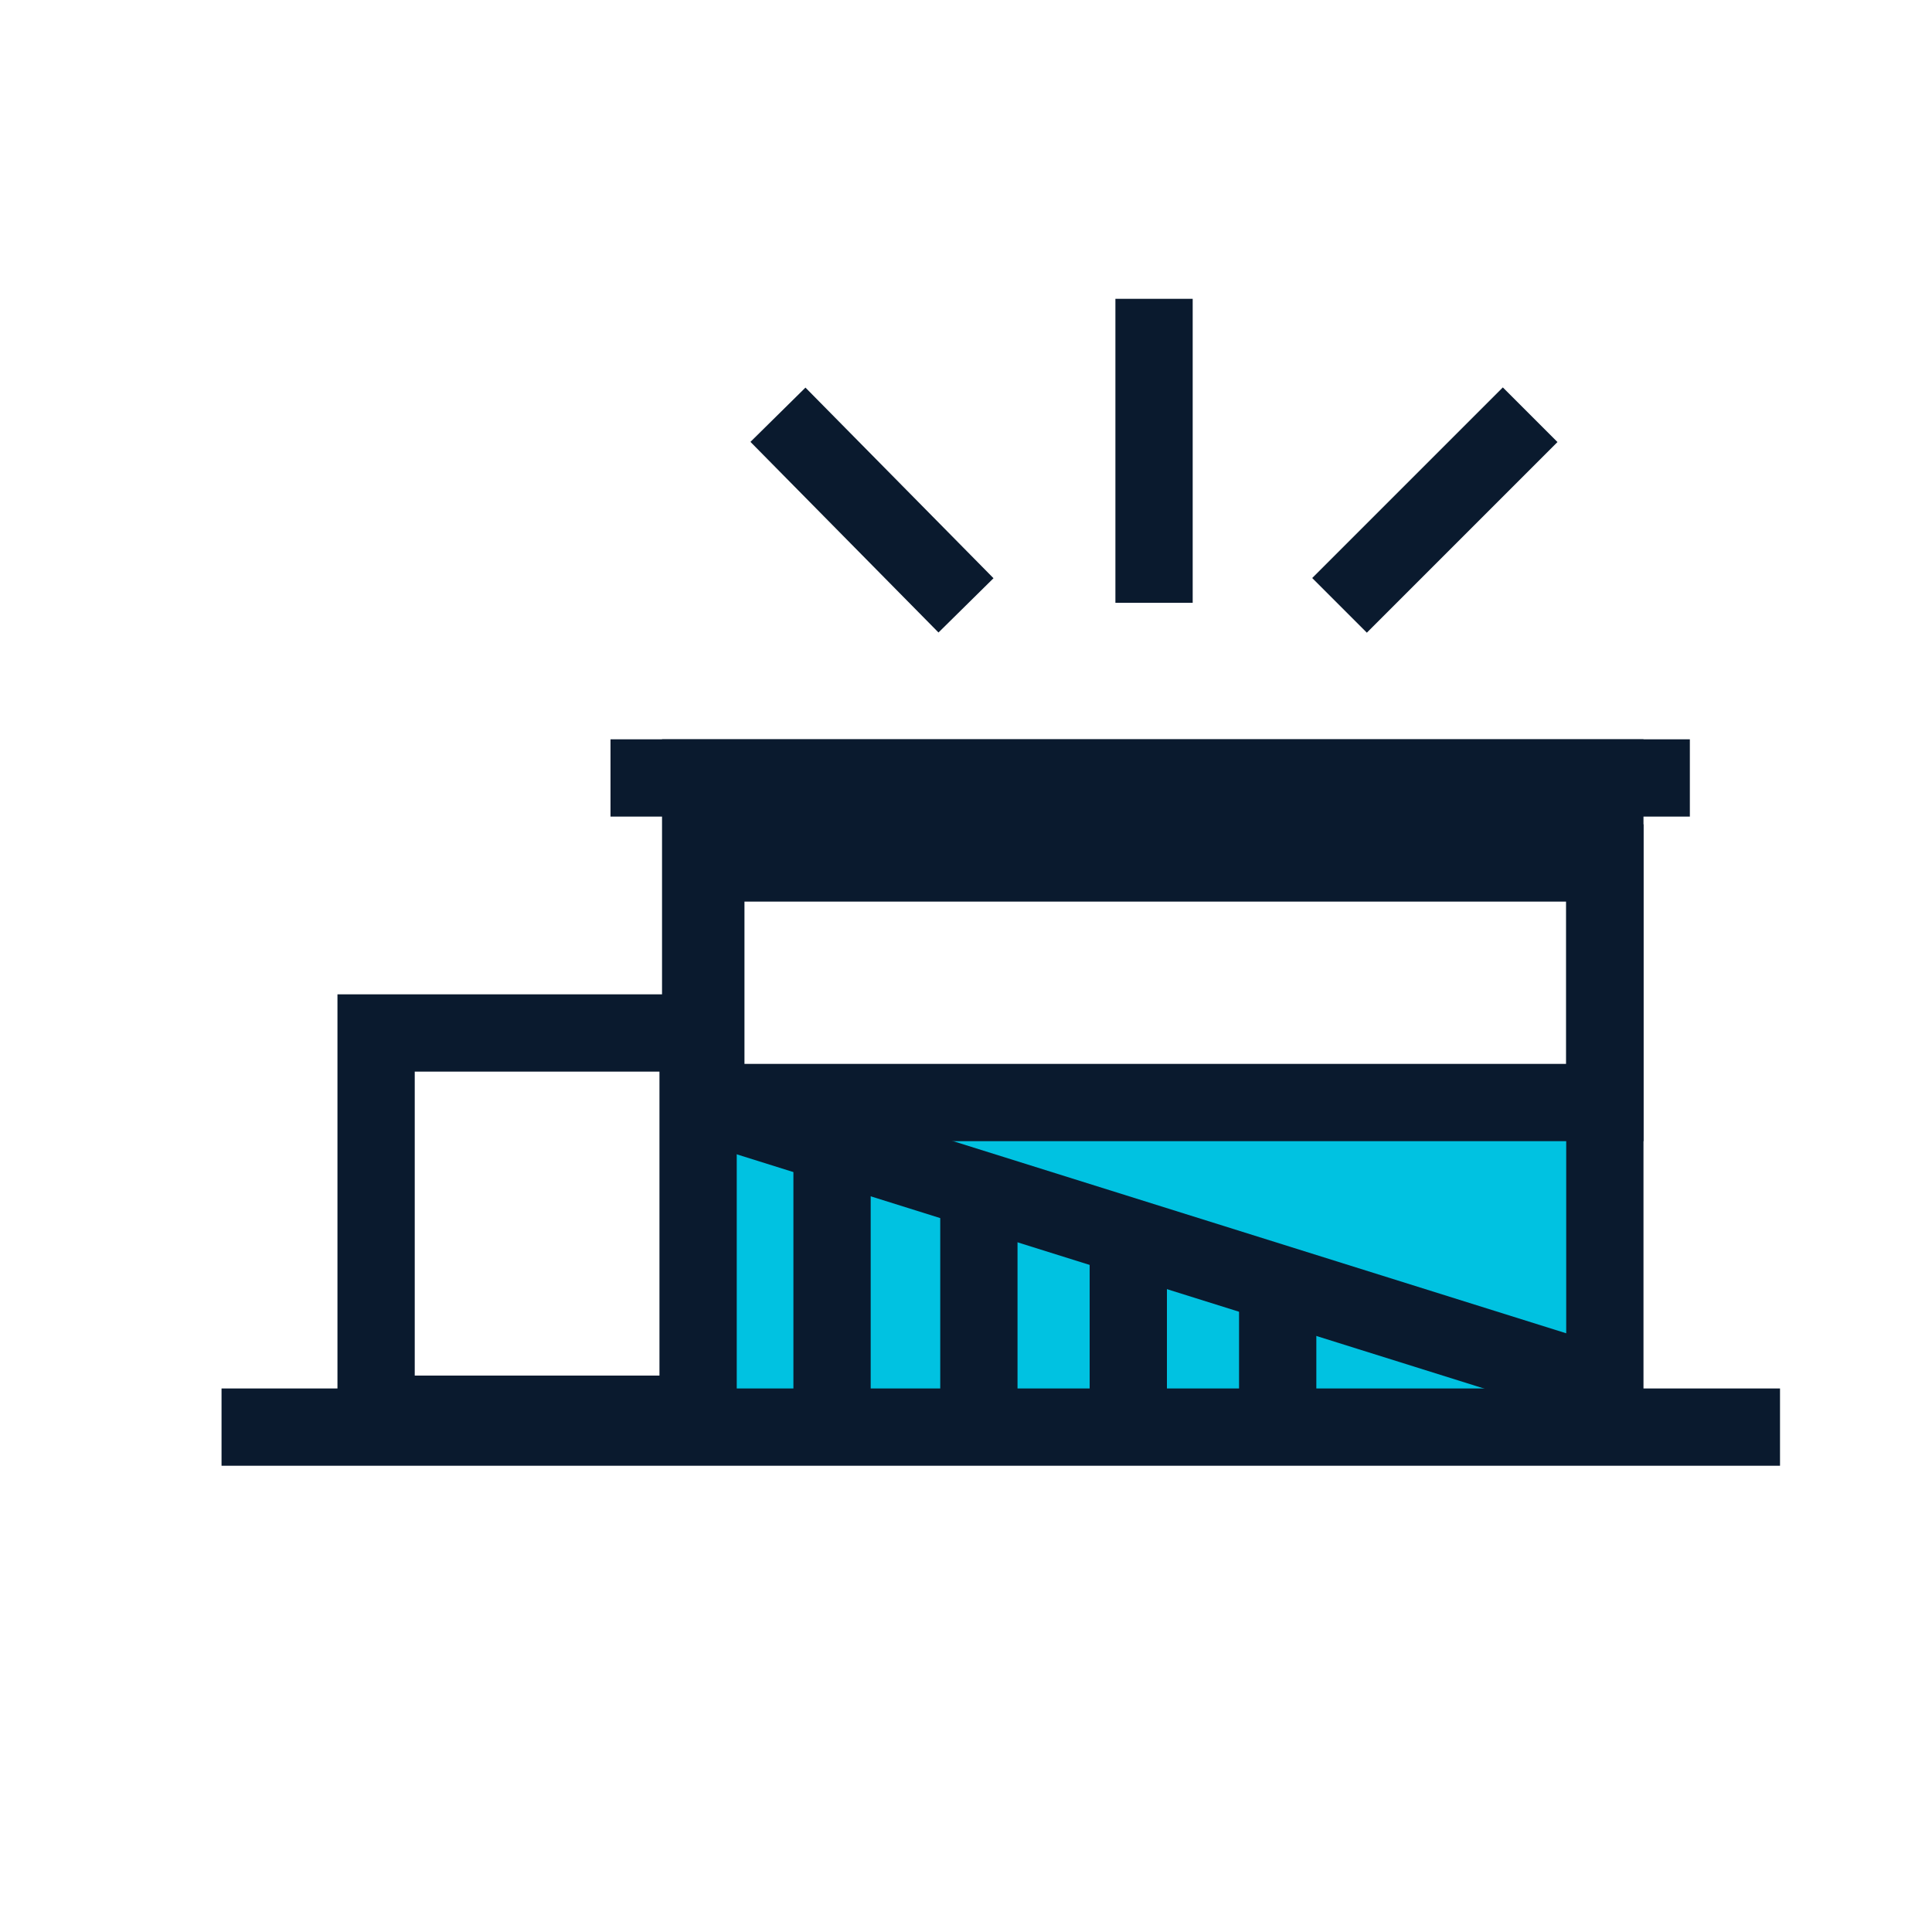 <?xml version="1.0" encoding="utf-8"?>
<!-- Generator: Adobe Illustrator 25.2.1, SVG Export Plug-In . SVG Version: 6.00 Build 0)  -->
<svg version="1.1" id="Layer_1" xmlns="http://www.w3.org/2000/svg" xmlns:xlink="http://www.w3.org/1999/xlink" x="0px" y="0px"
	 viewBox="0 0 75 75" style="enable-background:new 0 0 75 75;" xml:space="preserve">
<style type="text/css">
	.st0{fill:#00C2E1;}
	.st1{fill:none;stroke:#0A1A2E;stroke-width:3;}
	.st2{fill:#0A1A2E;}
</style>
<rect x="27.4" y="42.8" class="st0" width="34.9" height="12.1"/>
<line class="st1" x1="69.1" y1="55.4" x2="8.6" y2="55.4"/>
<polygon class="st1" points="27.2,42.8 62.3,53.8 62.3,30.2 27.2,30.2 "/>
<rect x="14.6" y="40.1" class="st1" width="12.5" height="14.8"/>
<line class="st1" x1="23.7" y1="30.2" x2="65.6" y2="30.2"/>
<rect x="27.4" y="33.5" class="st1" width="34.9" height="9.3"/>
<rect x="27.4" y="30.3" class="st2" width="34.9" height="3.2"/>
<line class="st1" x1="32.3" y1="44.4" x2="32.3" y2="55.4"/>
<line class="st1" x1="38" y1="46.2" x2="38" y2="55.4"/>
<line class="st1" x1="43.8" y1="47.9" x2="43.8" y2="55.4"/>
<line class="st1" x1="49.6" y1="49.8" x2="49.6" y2="55.4"/>
<line class="st1" x1="37.5" y1="23.5" x2="30.2" y2="16.1"/>
<line class="st1" x1="52" y1="23.5" x2="59.4" y2="16.1"/>
<line class="st1" x1="44.8" y1="23.4" x2="44.8" y2="11.6"/>
</svg>

